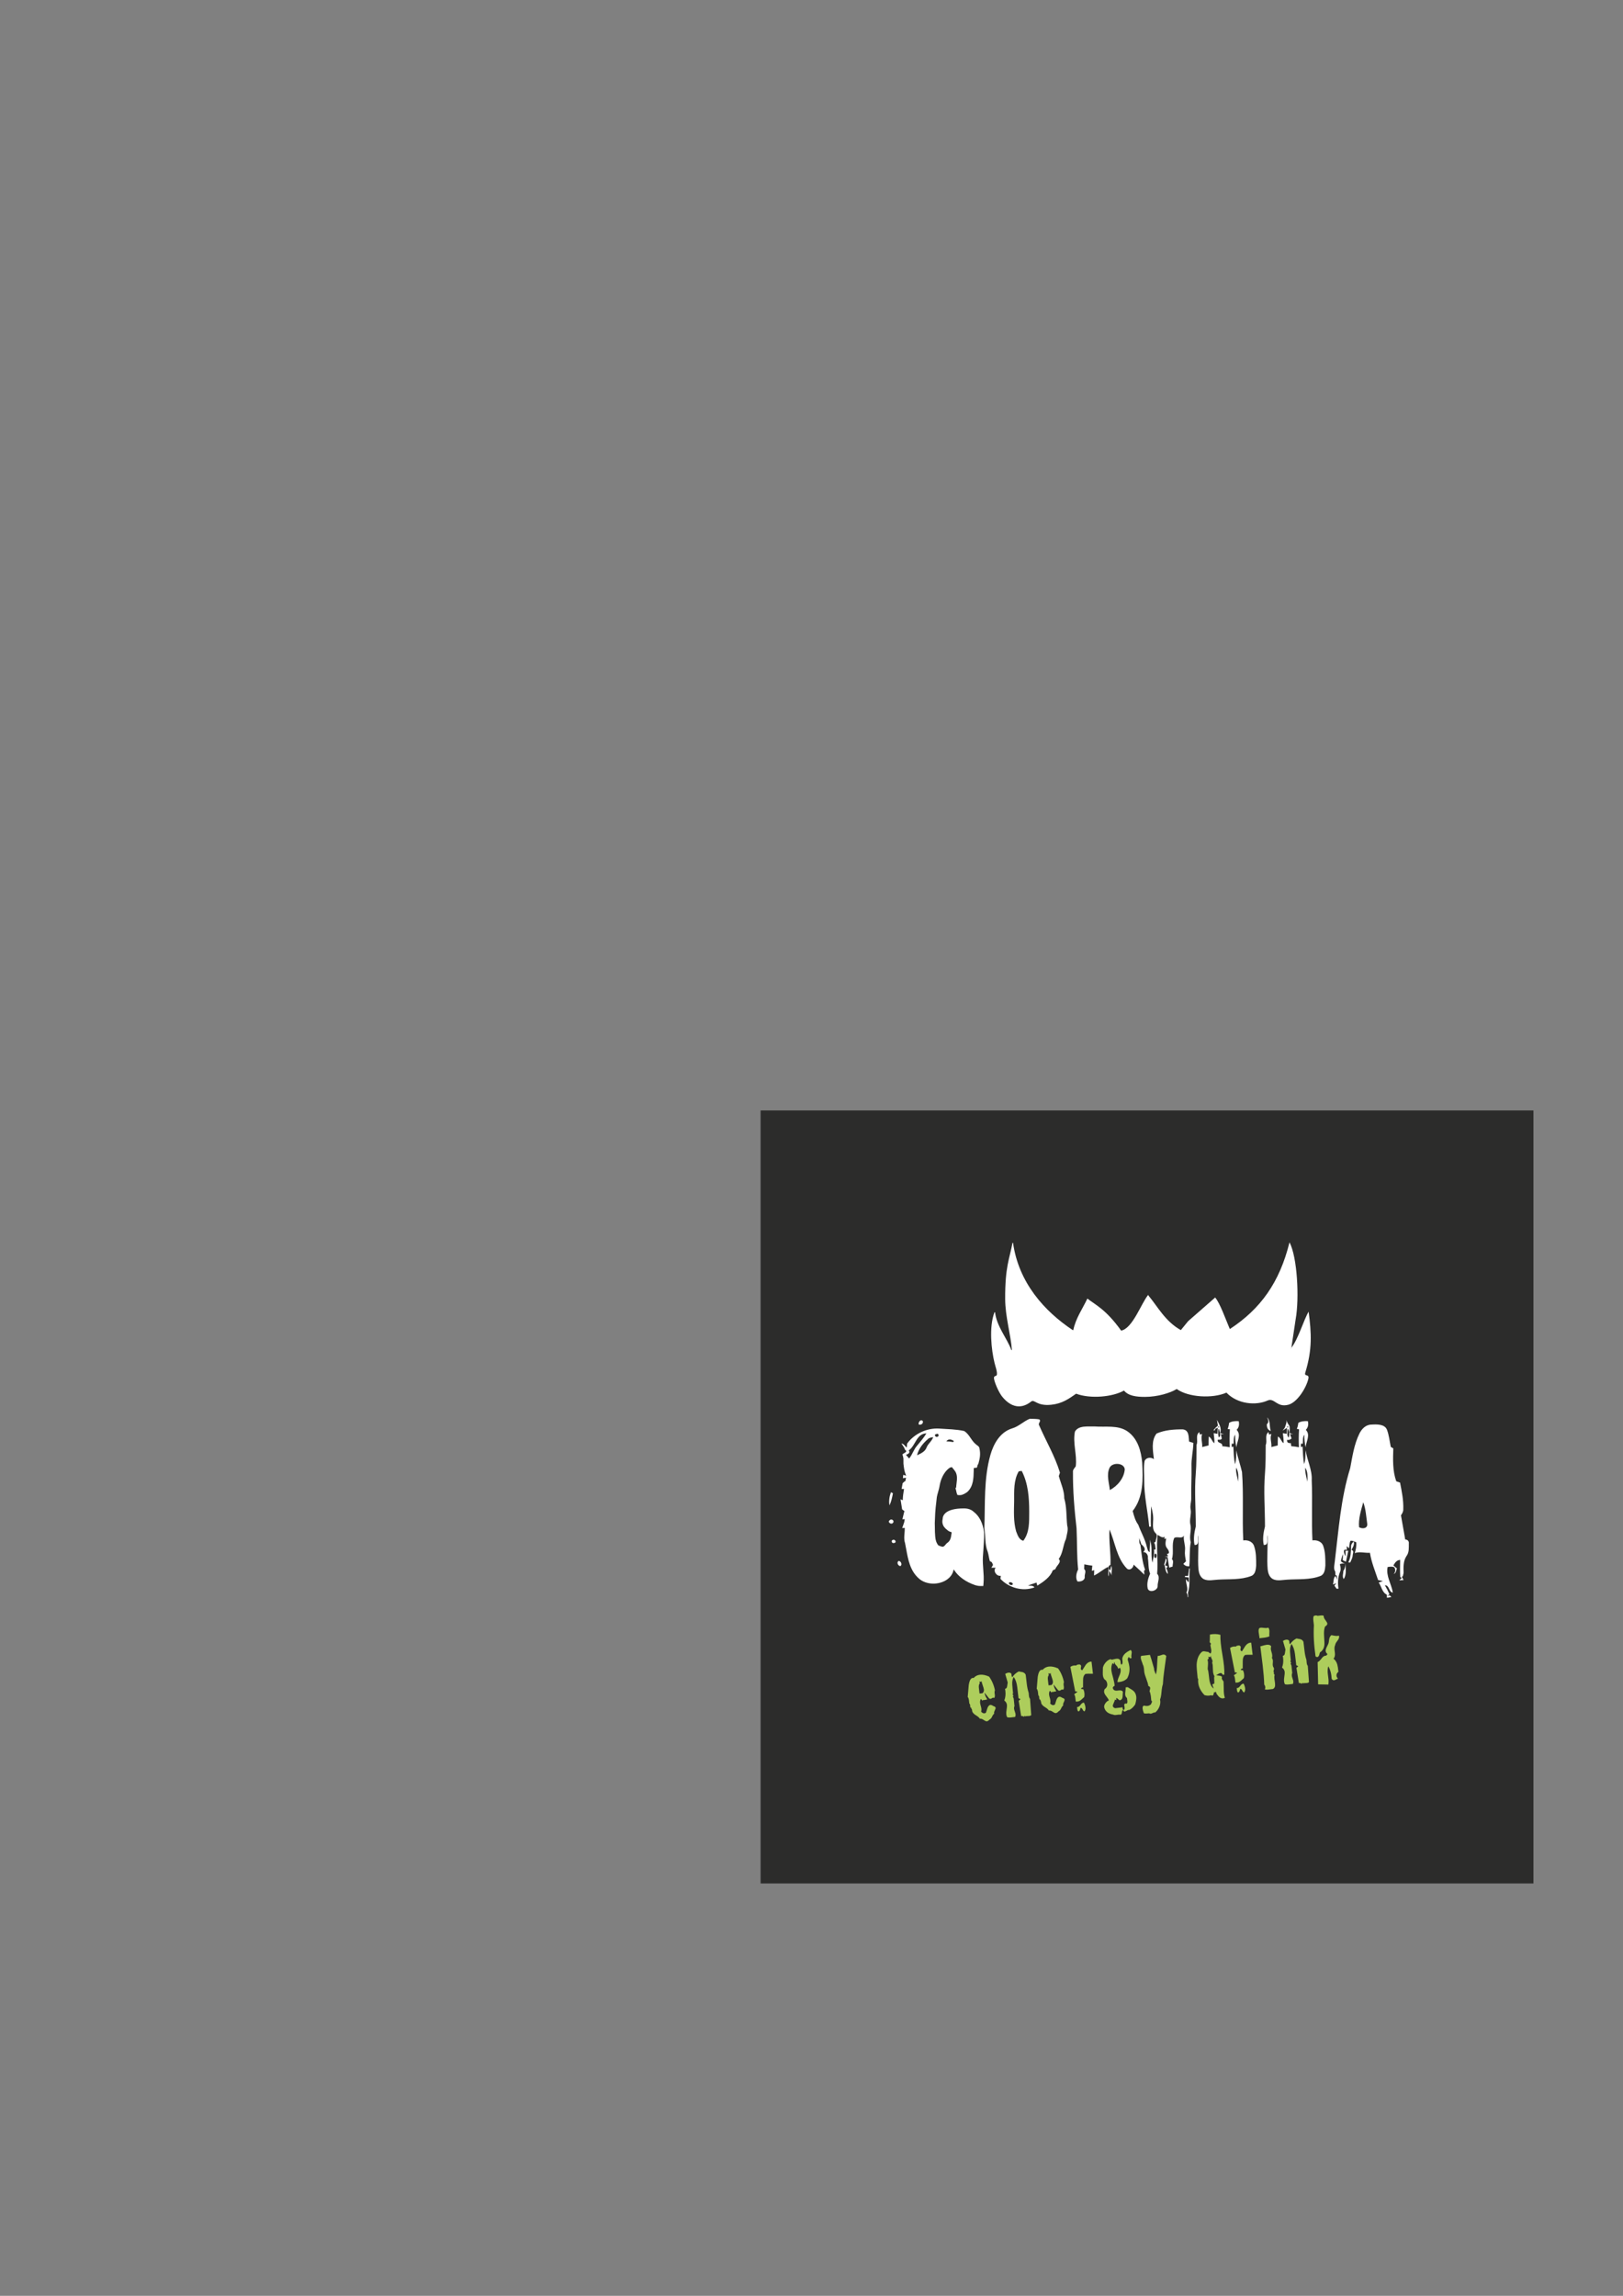 <?xml version="1.0" encoding="UTF-8" standalone="yes"?>
<!-- Created with sK1/UniConvertor (http://sk1project.org/) -->
<svg xmlns="http://www.w3.org/2000/svg" xmlns:xlink="http://www.w3.org/1999/xlink"
  width="595.276pt" height="841.89pt" viewBox="0 0 595.276 841.89"
  fill-rule="evenodd">
<rect x="0" y="0" width="595.276" height="841.89" fill="#808080" stroke="none"/>
<g>
<path style="stroke:none; fill:#2c2c2b" d="M 562.433 690.675L 278.968 690.675L 278.968 407.21L 562.433 407.21L 562.433 690.675z"/>
<path style="stroke:none; fill:#adcd5c" d="M 364.91 619.846C 364.789 620.155 364.747 620.477 364.787 620.812C 364.827 621.148 364.865 621.473 364.902 621.783C 364.889 622.058 364.831 622.336 364.729 622.62C 364.522 622.577 364.349 622.565 364.216 622.58C 364.058 622.598 363.903 622.668 363.747 622.788C 363.592 622.908 363.468 622.974 363.38 622.984C 363.245 623 363.059 622.967 362.823 622.881L 361.103 620.705C 361.205 621.373 361.397 621.95 361.683 622.439C 361.825 622.693 361.969 622.947 362.114 623.204C 361.21 623.423 360.698 623.484 360.572 623.386L 360.369 623.682L 359.778 623.004C 359.39 623.55 359.346 624.314 359.643 625.298C 359.996 626.366 360.067 627.15 359.853 627.651C 360.227 628.129 360.649 628.34 361.118 628.284C 361.318 628.261 361.491 628.172 361.632 628.019C 361.815 627.454 361.995 626.889 362.178 626.323C 362.459 625.632 362.801 625.264 363.202 625.216C 363.515 625.179 363.895 625.315 364.338 625.625C 364.853 625.768 365.128 625.985 365.164 626.274C 365.185 626.453 365.089 626.753 364.88 627.174C 364.668 627.598 364.576 627.919 364.603 628.144C 364.614 628.233 364.634 628.309 364.666 628.373C 364.356 628.637 364.089 629.02 363.866 629.522C 363.643 630.025 363.328 630.38 362.922 630.586C 362.581 630.967 362.256 631.175 361.941 631.212C 361.696 631.24 361.315 631.077 360.797 630.719C 360.276 630.361 359.806 630.208 359.382 630.259C 359.178 629.875 358.709 629.466 357.978 629.03C 357.247 628.597 356.781 628.108 356.581 627.565C 356.585 627.61 356.564 627.432 356.517 627.028C 356.49 626.806 356.383 626.67 356.197 626.625L 356.436 626.359C 356.098 626.376 355.907 626.195 355.862 625.816C 355.857 625.771 355.848 625.68 355.83 625.547C 355.84 625.433 355.841 625.341 355.832 625.274C 355.801 625.006 355.699 624.826 355.531 624.733L 355.392 623.56C 355.319 622.955 355.168 622.531 354.934 622.287C 355.057 620.846 355.181 619.403 355.305 617.959C 355.558 616.275 356.042 615.392 356.757 615.306C 356.868 615.294 356.982 615.303 357.101 615.333C 357.698 614.65 358.455 614.254 359.372 614.146C 360.379 614.026 361.515 614.254 362.785 614.828C 363.848 616.334 364.556 618.006 364.91 619.846zM 360.02 616.449L 359.818 616.745C 359.663 616.786 359.474 616.718 359.249 616.541L 359.341 617.311C 359.025 617.71 358.925 618.302 359.039 619.08C 359.199 620.422 359.275 621.069 359.272 621.025L 360.281 620.939C 360.743 620.635 360.939 620.169 360.863 619.544C 360.826 619.232 360.681 618.721 360.427 618.015C 360.173 617.309 360.037 616.787 360.02 616.449zM 377.792 622.975L 378.228 628.938C 378.006 629.169 377.634 629.281 377.113 629.275C 376.545 629.275 376.188 629.317 376.04 629.402L 375.844 629.188C 375.752 629.382 375.651 629.482 375.541 629.496C 375.474 629.504 375.355 629.462 375.185 629.368C 375.017 629.275 374.876 629.234 374.764 629.248C 374.674 629.26 374.598 629.291 374.536 629.343L 373.63 623.706L 374.307 623.115L 373.548 622.73C 373.589 622.884 373.44 621.541 373.103 618.703C 372.916 617.116 372.482 615.865 371.809 614.947C 371.375 615.701 371.197 616.635 371.274 617.747C 371.348 618.86 371.449 619.943 371.573 620.992L 371.333 621.259C 371.473 621.287 371.591 621.512 371.685 621.93L 371.448 622.232C 371.568 622.284 371.685 622.51 371.8 622.902L 372.089 625.623C 371.944 625.935 371.894 626.27 371.938 626.627C 371.964 626.85 372.054 627.185 372.208 627.63C 372.365 628.076 372.454 628.412 372.481 628.636C 372.521 628.971 372.468 629.294 372.324 629.607C 372.301 629.609 371.832 629.664 370.916 629.773C 370.224 629.856 369.71 629.826 369.376 629.684C 369.225 629.361 369.127 629.023 369.085 628.664C 369.035 628.24 369.07 627.641 369.195 626.867C 369.318 626.094 369.359 625.538 369.32 625.203C 369.243 624.555 368.919 624.016 368.346 623.586C 368.763 622.516 368.897 621.344 368.745 620.07C 368.716 619.824 368.674 619.569 368.619 619.304C 369.066 619.25 369.324 618.937 369.392 618.361C 369.515 617.485 369.585 617.025 369.603 616.978L 368.684 613.823C 369.084 613.571 369.474 613.422 369.853 613.377C 370.368 613.318 370.735 613.454 370.957 613.79C 370.962 613.836 370.987 614.059 371.036 614.461C 371.047 614.732 371.147 614.912 371.34 615.003C 371.85 614.15 372.618 613.458 373.643 612.928C 374.13 613.028 374.617 613.118 375.102 613.196C 375.645 613.382 376.011 613.7 376.201 614.154C 376.334 615.273 376.468 616.4 376.603 617.54C 376.749 618.769 376.978 619.84 377.29 620.756L 377.385 621.832C 377.447 622.368 377.583 622.749 377.792 622.975zM 390.22 616.841C 390.098 617.15 390.057 617.473 390.097 617.809C 390.136 618.144 390.175 618.467 390.212 618.78C 390.199 619.053 390.14 619.333 390.038 619.617C 389.83 619.572 389.657 619.56 389.523 619.576C 389.367 619.595 389.213 619.663 389.057 619.784C 388.899 619.905 388.777 619.97 388.689 619.98C 388.554 619.997 388.368 619.963 388.134 619.877L 386.412 617.701C 386.514 618.369 386.707 618.947 386.992 619.434C 387.136 619.69 387.278 619.944 387.424 620.198C 386.52 620.42 386.007 620.481 385.881 620.382L 385.678 620.678L 385.087 620C 384.699 620.545 384.653 621.309 384.952 622.294C 385.306 623.363 385.377 624.148 385.164 624.649C 385.537 625.126 385.958 625.336 386.428 625.28C 386.629 625.256 386.801 625.167 386.94 625.016C 387.123 624.449 387.305 623.885 387.487 623.319C 387.768 622.629 388.109 622.259 388.512 622.211C 388.824 622.175 389.204 622.311 389.647 622.62C 390.162 622.764 390.439 622.98 390.473 623.271C 390.493 623.449 390.398 623.75 390.189 624.17C 389.978 624.592 389.886 624.916 389.912 625.138C 389.923 625.228 389.943 625.305 389.975 625.368C 389.666 625.632 389.398 626.016 389.176 626.518C 388.951 627.02 388.637 627.375 388.23 627.581C 387.89 627.962 387.565 628.171 387.251 628.208C 387.005 628.237 386.623 628.074 386.105 627.716C 385.586 627.358 385.115 627.203 384.691 627.254C 384.486 626.87 384.019 626.461 383.287 626.027C 382.556 625.592 382.089 625.106 381.889 624.562C 381.894 624.607 381.873 624.427 381.825 624.025C 381.799 623.802 381.691 623.667 381.506 623.62L 381.746 623.354C 381.408 623.373 381.216 623.191 381.172 622.81C 381.167 622.767 381.155 622.677 381.139 622.542C 381.148 622.428 381.149 622.337 381.142 622.271C 381.109 622.002 381.009 621.821 380.84 621.729L 380.701 620.555C 380.629 619.952 380.477 619.527 380.243 619.284C 380.365 617.84 380.49 616.399 380.612 614.957C 380.867 613.273 381.351 612.387 382.065 612.303C 382.176 612.288 382.292 612.298 382.41 612.328C 383.007 611.646 383.766 611.25 384.681 611.142C 385.689 611.023 386.824 611.25 388.095 611.825C 389.157 613.33 389.866 615.003 390.22 616.841zM 385.329 613.444L 385.127 613.74C 384.973 613.78 384.783 613.713 384.558 613.536L 384.649 614.307C 384.335 614.707 384.234 615.297 384.349 616.076C 384.508 617.417 384.585 618.067 384.58 618.021L 385.592 617.935C 386.052 617.63 386.246 617.166 386.172 616.54C 386.137 616.227 385.99 615.719 385.736 615.012C 385.481 614.305 385.346 613.782 385.329 613.444zM 400.868 613.775C 399.482 613.736 398.565 613.754 398.121 613.828C 397.52 614.286 397.226 615.069 397.245 616.177C 397.236 618.015 397.232 618.944 397.234 618.967L 396.97 618.726L 396.488 619.26C 396.597 619.405 396.863 619.453 397.287 619.402C 397.517 619.806 397.664 620.286 397.73 620.846C 397.8 621.426 397.769 621.928 397.637 622.353C 397.271 622.69 396.891 623.029 396.501 623.371C 396.111 623.711 395.692 623.908 395.245 623.962C 395.044 623.986 394.817 623.99 394.567 623.975C 394.561 623.929 394.507 623.472 394.404 622.601C 394.335 622.019 394.192 621.582 393.977 621.291L 395.166 620.435C 395.056 620.269 394.788 620.209 394.363 620.26L 392.582 611.258C 393.21 610.821 393.938 610.655 394.767 610.761C 394.857 610.568 395.036 610.456 395.305 610.424C 395.706 610.377 395.918 610.353 395.94 610.35C 396.295 610.466 396.488 610.658 396.521 610.927C 396.532 611.039 396.514 611.211 396.463 611.443C 396.41 611.676 396.389 611.837 396.4 611.926C 396.433 612.194 396.613 612.389 396.945 612.508C 397.364 611.847 397.795 611.172 398.234 610.484C 398.823 609.713 399.524 609.324 400.34 609.317L 400.868 613.775zM 397.608 624.395C 397.88 624.975 398.049 625.533 398.113 626.068C 398.188 626.695 398.076 627.195 397.78 627.57C 397.529 627.554 397.3 627.338 397.092 626.921C 396.884 626.504 396.641 626.277 396.366 626.243C 396.285 626.524 396.193 626.796 396.088 627.057C 395.988 627.363 395.795 627.545 395.507 627.602C 395.308 627.443 395.186 627.197 395.147 626.863C 395.078 626.282 395.043 625.98 395.04 625.958C 395.133 625.97 395.223 625.97 395.312 625.96C 395.625 625.922 395.962 625.66 396.325 625.176C 396.686 624.692 397.012 624.433 397.304 624.398C 397.392 624.387 397.493 624.387 397.608 624.395zM 415.075 608.01L 414.305 608.102C 414.358 607.982 414.259 607.823 414.008 607.626C 413.711 607.981 413.586 608.357 413.633 608.759C 413.612 608.58 413.747 609.041 414.035 610.14C 414.125 610.514 414.192 610.88 414.234 611.236C 414.406 612.691 414.142 614.093 413.442 615.443C 412.717 616.211 411.739 616.667 410.511 616.813C 410.286 616.839 410.073 616.854 409.869 616.855C 409.853 616.335 410.06 615.598 410.489 614.64C 410.919 613.683 411.104 612.936 411.039 612.4C 411.007 612.108 410.914 611.814 410.766 611.513C 410.697 611.702 410.463 611.821 410.06 611.869C 410.012 611.467 409.789 611.073 409.394 610.69C 408.996 610.308 408.784 609.912 408.759 609.508C 408.632 609.569 408.569 609.678 408.576 609.834C 408.585 609.993 408.587 610.151 408.583 610.311L 408.054 609.862C 407.649 610.66 407.51 611.581 407.635 612.632C 407.695 613.147 407.919 614.072 408.304 615.409C 408.629 616.616 408.799 617.571 408.814 618.273C 408.65 618.246 408.522 618.301 408.424 618.437C 408.327 618.573 408.23 618.704 408.133 618.828C 408.235 619.699 408.79 620.075 409.796 619.957C 409.862 619.949 409.958 619.938 410.08 619.924C 410.203 619.907 410.287 619.899 410.331 619.893C 411.113 619.8 411.621 619.956 411.849 620.358C 411.809 620.976 411.77 621.604 411.732 622.243C 411.661 622.977 411.304 623.403 410.661 623.525L 409.537 622.64C 409.392 622.748 409.363 623 409.457 623.397C 409.327 623.458 409.151 623.399 408.927 623.222C 408.93 623.447 408.795 623.845 408.522 624.408C 408.25 624.974 408.128 625.379 408.157 625.625C 408.196 625.96 408.477 626.221 408.997 626.409L 411.713 626.085C 411.716 626.108 411.739 626.298 411.78 626.656C 411.808 626.879 411.915 627.026 412.104 627.094C 412.404 626.944 412.527 626.636 412.472 626.166C 412.46 626.077 412.444 625.943 412.423 625.764C 412.379 625.588 412.353 625.466 412.346 625.4C 412.295 624.975 412.459 624.739 412.84 624.695C 412.975 624.68 413.133 624.682 413.316 624.706C 413.472 624.484 413.524 624.16 413.474 623.735C 413.397 623.088 413.355 622.74 413.352 622.696C 412.974 622.378 412.755 621.975 412.697 621.482C 412.662 621.193 412.688 620.741 412.774 620.13C 412.859 619.521 412.887 619.068 412.851 618.779L 413.59 618.691C 414.078 618.996 414.579 619.299 415.091 619.601C 415.68 619.984 416.09 620.383 416.321 620.797C 416.55 621.212 416.694 621.654 416.75 622.123C 416.84 622.883 416.707 623.861 416.351 625.06C 415.673 626.046 414.928 626.724 414.11 627.094C 414.038 627.056 413.956 627.044 413.868 627.055C 413.733 627.07 413.524 627.163 413.239 627.333C 412.952 627.503 412.721 627.599 412.541 627.62C 412.43 627.632 412.315 627.624 412.197 627.592C 412.202 627.433 412.091 627.266 411.865 627.088C 411.676 627.2 411.548 627.505 411.482 628C 411.415 628.495 411.248 628.759 410.98 628.79C 410.868 628.804 410.719 628.789 410.533 628.741C 410.511 628.744 410.164 628.786 409.492 628.865C 408.959 628.951 408.57 628.917 408.326 628.765C 406.407 628.45 405.287 627.518 404.969 625.969C 404.968 625.199 405.368 624.472 406.171 623.787C 406.288 623.818 406.458 623.73 406.684 623.522C 406.626 623.234 406.338 622.764 405.819 622.112C 405.3 621.46 405.015 620.922 404.964 620.497C 404.922 620.14 404.993 619.779 405.176 619.417C 405.889 618.926 406.196 618.276 406.102 617.472C 406.045 617.003 405.857 616.561 405.536 616.146C 404.957 615.851 404.609 615.214 404.493 614.229C 404.46 613.961 404.468 613.066 404.515 611.542C 404.681 610.842 405.034 610.189 405.571 609.58C 406.112 608.972 406.711 608.583 407.372 608.413L 407.668 608.618C 407.826 608.622 408.11 608.571 408.517 608.465C 408.924 608.361 409.227 608.296 409.428 608.273C 410.189 608.182 410.693 608.429 410.944 609.01C 410.95 609.056 410.981 609.324 411.039 609.815C 411.056 610.13 411.158 610.344 411.353 610.457C 411.685 610.192 411.802 609.748 411.705 609.124C 411.595 608.389 411.618 607.91 411.772 607.689C 412.086 606.699 413.07 605.823 414.725 605.06C 414.929 605.264 415.049 605.498 415.081 605.767C 415.102 605.944 415.078 606.232 415.012 606.624C 414.946 607.017 414.926 607.325 414.952 607.55C 414.971 607.705 415.011 607.859 415.075 608.01zM 427.732 607.256L 427.762 607.219C 427.752 607.333 427.515 609.05 427.046 612.368C 426.752 614.466 426.574 616.221 426.516 617.632C 426.292 618.225 426.125 619.157 426.016 620.429C 425.906 621.7 425.727 622.633 425.481 623.229C 425.673 624.089 425.59 624.966 425.232 625.858C 424.873 626.75 424.353 627.464 423.669 627.999C 423.571 627.964 423.48 627.952 423.392 627.963C 423.257 627.979 423.046 628.056 422.756 628.193C 422.465 628.328 422.243 628.407 422.086 628.425C 421.886 628.449 421.699 628.402 421.526 628.288C 420.631 628.394 419.975 628.392 419.554 628.283C 419.293 627.611 419.135 627.064 419.086 626.64C 419.004 625.946 419.173 625.552 419.592 625.457C 420.083 625.58 420.506 625.62 420.865 625.578C 421.355 625.521 421.795 625.309 422.183 624.946C 422.191 624.83 422.257 624.658 422.377 624.431C 422.497 624.2 422.552 624.04 422.541 623.95C 422.528 623.84 422.435 623.737 422.266 623.644C 422.199 623.086 422.144 622.515 422.097 621.93C 421.984 621.173 421.824 620.592 421.618 620.185C 421.634 620.139 421.69 619.928 421.78 619.554C 421.841 619.298 421.862 619.092 421.844 618.935C 421.807 618.622 421.587 618.399 421.185 618.265C 421.108 617.617 420.865 616.756 420.454 615.683C 420.044 614.61 419.793 613.785 419.702 613.206C 419.649 612.759 419.607 612.312 419.576 611.86C 419.5 611.214 419.363 610.741 419.17 610.448C 419.121 610.228 418.983 609.823 418.755 609.239C 418.558 608.718 418.443 608.324 418.411 608.056C 418.372 607.72 418.417 607.443 418.55 607.224L 421.769 606.841C 421.961 607.318 422.467 609.003 423.286 611.898C 423.273 611.989 423.274 612.091 423.288 612.203C 423.315 612.426 423.407 612.732 423.567 613.121C 423.778 613.571 423.905 613.874 423.946 614.027C 424.194 613.251 424.342 612.111 424.392 610.609C 424.443 608.95 424.534 607.806 424.664 607.178C 424.781 607.21 424.906 607.218 425.04 607.2C 425.218 607.18 425.481 607.104 425.829 606.972C 426.175 606.84 426.44 606.764 426.617 606.742C 427.065 606.69 427.435 606.86 427.732 607.256zM 447.581 599.494L 447.611 599.456C 447.537 601.12 447.779 603.557 448.343 606.765C 448.905 609.974 449.137 612.409 449.04 614.074C 448.935 614.134 448.848 614.165 448.779 614.175C 448.624 614.193 448.465 614.098 448.304 613.891C 448.144 613.683 448.028 613.562 447.955 613.524C 447.611 613.496 447.282 613.581 446.966 613.777C 446.648 613.974 446.343 614.157 446.045 614.329C 446.066 614.325 446.471 614.38 447.253 614.491C 447.715 614.55 448.038 614.704 448.227 614.953C 448.135 615.146 448.102 615.331 448.124 615.51C 448.147 615.71 448.36 616.081 448.766 616.623C 448.803 617.141 448.827 617.919 448.838 618.959C 448.832 619.867 448.859 620.568 448.918 621.059C 448.981 621.595 449.087 622.114 449.238 622.618C 449.022 622.711 448.803 622.772 448.581 622.799C 448.088 622.857 447.615 622.686 447.159 622.286C 446.956 622.108 446.626 621.704 446.166 621.078C 446.15 620.945 446.122 620.808 446.084 620.664C 446.045 620.522 445.952 620.424 445.81 620.373L 445.641 620.665L 445.311 620.466C 445.253 620.745 445.185 621.016 445.102 621.274C 445.025 621.577 444.841 621.758 444.554 621.815L 444.294 621.641C 443.417 621.881 442.577 621.868 441.775 621.601C 440.432 620.219 439.665 618.713 439.471 617.08C 439.415 616.61 439.415 616.135 439.471 615.653L 439.279 615.472C 438.994 612.877 438.87 611.157 438.906 610.314C 439.02 608.421 439.604 606.946 440.658 605.892C 440.86 605.687 441.096 605.568 441.364 605.535C 441.565 605.512 441.857 605.545 442.243 605.635C 442.627 605.726 442.908 605.76 443.088 605.739L 443.979 606.382C 444.236 606.057 444.328 605.591 444.256 604.987C 444.238 604.832 444.174 604.488 444.065 603.958C 443.976 603.583 443.942 603.304 443.967 603.119C 444.113 603.012 444.179 602.901 444.166 602.789C 444.157 602.723 444.077 602.625 443.927 602.495C 443.775 602.365 443.693 602.245 443.679 602.134C 443.67 602.044 443.682 601.963 443.719 601.891L 443.764 599.404C 445.136 599.127 446.408 599.156 447.581 599.494zM 445.44 614.672C 445.165 614.252 444.987 613.73 444.914 613.104C 444.88 612.814 444.857 612.391 444.848 611.836C 444.838 611.283 444.819 610.882 444.789 610.636C 444.751 610.301 444.681 610.003 444.583 609.742C 444.692 609.525 444.735 609.305 444.709 609.082C 444.689 608.903 444.595 608.648 444.43 608.316C 444.266 607.984 444.173 607.719 444.148 607.517C 444.13 607.361 444.135 607.213 444.164 607.073L 443.985 607.57C 443.565 607.665 443.291 607.641 443.16 607.498L 443.311 608.194C 443.159 608.439 443.015 608.558 442.878 608.552C 442.955 608.815 443.009 609.079 443.041 609.349C 443.083 609.705 443.079 610.158 443.031 610.71C 442.978 611.395 442.948 611.829 442.948 612.01C 443.121 612.512 443.243 613.165 443.317 613.972C 443.469 615.246 443.549 615.917 443.557 615.984C 443.815 617.608 444.353 618.677 445.16 619.193L 444.653 617.792C 444.702 617.626 444.936 617.497 445.355 617.402C 445.395 617.149 445.395 616.683 445.36 616.008C 445.292 615.427 445.316 614.983 445.44 614.672zM 459.432 606.824C 458.045 606.785 457.129 606.804 456.685 606.878C 456.082 607.335 455.788 608.118 455.809 609.225C 455.8 611.064 455.796 611.993 455.798 612.016L 455.532 611.775L 455.051 612.308C 455.16 612.453 455.427 612.501 455.851 612.451C 456.079 612.855 456.228 613.336 456.293 613.895C 456.362 614.476 456.331 614.977 456.2 615.4C 455.834 615.739 455.453 616.079 455.065 616.42C 454.673 616.761 454.256 616.958 453.809 617.01C 453.607 617.034 453.381 617.039 453.13 617.024C 453.125 616.978 453.07 616.521 452.967 615.65C 452.897 615.067 452.756 614.632 452.539 614.34L 453.729 613.484C 453.619 613.318 453.352 613.257 452.927 613.308L 451.145 604.306C 451.772 603.87 452.501 603.704 453.33 603.809C 453.42 603.616 453.6 603.505 453.867 603.474C 454.269 603.425 454.48 603.4 454.504 603.398C 454.857 603.516 455.051 603.706 455.083 603.975C 455.096 604.087 455.076 604.26 455.025 604.492C 454.974 604.725 454.952 604.887 454.963 604.975C 454.996 605.243 455.176 605.439 455.508 605.557C 455.928 604.895 456.357 604.222 456.798 603.533C 457.386 602.761 458.088 602.373 458.902 602.365L 459.432 606.824zM 456.172 617.443C 456.443 618.025 456.612 618.581 456.676 619.117C 456.75 619.743 456.639 620.244 456.344 620.619C 456.092 620.604 455.863 620.387 455.655 619.97C 455.447 619.552 455.205 619.326 454.93 619.291C 454.849 619.572 454.757 619.845 454.65 620.106C 454.551 620.412 454.358 620.594 454.07 620.65C 453.87 620.492 453.749 620.246 453.71 619.912C 453.642 619.331 453.605 619.028 453.603 619.006C 453.695 619.019 453.786 619.019 453.876 619.008C 454.189 618.971 454.525 618.71 454.887 618.225C 455.249 617.741 455.574 617.482 455.866 617.446C 455.954 617.436 456.056 617.435 456.172 617.443zM 465.596 600.043C 465.081 600.285 464.498 600.444 463.85 600.523C 462.666 600.661 462.028 600.737 461.939 600.749C 461.953 600.475 461.909 600.107 461.808 599.642C 461.712 599.019 461.656 598.641 461.64 598.506C 461.557 597.815 461.656 597.315 461.938 597.008C 462.067 596.948 462.209 596.908 462.365 596.889C 462.589 596.863 462.955 596.883 463.459 596.946C 463.966 597.011 464.363 597.026 464.655 596.991C 464.834 596.97 465.011 596.928 465.185 596.861C 465.397 597.13 465.525 597.456 465.57 597.835C 465.598 598.059 465.594 598.415 465.562 598.907C 465.53 599.4 465.541 599.776 465.596 600.043zM 467.492 614.299C 467.374 614.652 467.352 615.12 467.422 615.701C 467.441 615.88 467.485 616.157 467.553 616.534C 467.599 616.915 467.631 617.195 467.652 617.373C 467.774 618.401 467.514 619.067 466.868 619.369C 466.779 619.381 466.277 619.44 465.361 619.549C 464.738 619.645 464.247 619.623 463.892 619.485C 464.045 619.24 464.1 618.951 464.06 618.615C 464.018 618.259 463.895 617.979 463.689 617.775C 463.634 615.788 463.443 613.42 463.116 610.67C 462.509 605.733 462.223 603.423 462.261 603.734C 463.421 603.394 464.18 603.201 464.537 603.159C 465.431 603.053 466 603.257 466.242 603.773C 466.026 604.252 466.068 604.943 466.37 605.849C 466.669 606.753 466.715 607.467 466.505 607.99C 466.819 608.361 466.932 608.959 466.837 609.787C 466.742 610.614 466.853 611.202 467.164 611.55C 467.224 611.657 467.258 611.765 467.272 611.877C 467.291 612.033 467.263 612.23 467.189 612.465C 467.115 612.7 467.084 612.874 467.098 612.986C 467.113 613.119 467.194 613.234 467.343 613.331C 467.215 613.413 467.161 613.511 467.174 613.623C 467.183 613.69 467.24 613.798 467.348 613.942C 467.454 614.086 467.503 614.206 467.492 614.299zM 479.664 610.882L 480.101 616.848C 479.877 617.078 479.506 617.19 478.985 617.185C 478.417 617.184 478.06 617.225 477.911 617.313L 477.715 617.096C 477.624 617.289 477.523 617.391 477.412 617.405C 477.345 617.412 477.227 617.37 477.057 617.276C 476.887 617.184 476.747 617.144 476.636 617.156C 476.546 617.167 476.471 617.198 476.407 617.252L 475.5 611.614L 476.18 611.024L 475.42 610.64C 475.46 610.791 475.311 609.45 474.977 606.611C 474.787 605.025 474.354 603.774 473.679 602.856C 473.247 603.61 473.069 604.542 473.146 605.655C 473.22 606.77 473.321 607.851 473.445 608.9L 473.204 609.167C 473.343 609.195 473.461 609.421 473.557 609.838L 473.319 610.14C 473.441 610.193 473.557 610.417 473.672 610.811L 473.962 613.531C 473.816 613.843 473.766 614.177 473.809 614.535C 473.836 614.759 473.926 615.094 474.08 615.539C 474.235 615.986 474.326 616.32 474.353 616.544C 474.392 616.879 474.34 617.203 474.194 617.514C 474.173 617.517 473.703 617.572 472.788 617.681C 472.095 617.764 471.581 617.733 471.248 617.592C 471.097 617.27 470.998 616.931 470.956 616.572C 470.906 616.149 470.942 615.55 471.066 614.775C 471.19 614.001 471.231 613.445 471.192 613.111C 471.114 612.464 470.79 611.925 470.218 611.493C 470.635 610.424 470.769 609.252 470.617 607.979C 470.587 607.733 470.545 607.477 470.49 607.212C 470.938 607.158 471.195 606.845 471.263 606.27C 471.387 605.394 471.457 604.933 471.474 604.886L 470.556 601.731C 470.956 601.48 471.345 601.331 471.726 601.285C 472.24 601.226 472.607 601.363 472.829 601.699C 472.835 601.744 472.861 601.968 472.909 602.37C 472.917 602.641 473.018 602.821 473.211 602.911C 473.721 602.058 474.489 601.365 475.514 600.837C 476.002 600.937 476.488 601.026 476.974 601.106C 477.518 601.29 477.883 601.608 478.072 602.064C 478.205 603.18 478.339 604.308 478.474 605.448C 478.619 606.677 478.85 607.748 479.162 608.664L 479.255 609.74C 479.32 610.276 479.455 610.658 479.664 610.882zM 485.975 596.466L 485.978 596.501C 485.647 597.334 485.534 598.481 485.639 599.94C 485.765 601.761 485.796 602.879 485.731 603.295C 485.599 604.466 485.058 605.358 484.111 605.969C 484.015 606.298 483.919 606.638 483.824 606.987C 483.647 607.395 483.434 607.612 483.189 607.643C 482.986 607.666 482.764 607.591 482.516 607.416C 481.906 603.251 481.705 599.444 481.908 595.998C 481.847 595.484 481.785 594.958 481.722 594.423C 481.637 593.707 481.658 593.138 481.79 592.714C 481.949 592.537 482.185 592.429 482.5 592.394C 482.791 592.358 483.045 592.407 483.265 592.54C 483.288 592.536 483.646 592.494 484.338 592.412C 484.875 592.349 485.264 592.394 485.509 592.544C 485.5 592.661 485.502 592.773 485.517 592.884C 485.556 593.22 485.777 593.652 486.181 594.182C 486.582 594.712 486.8 595.101 486.828 595.345C 486.876 595.748 486.591 596.122 485.975 596.466zM 491.064 599.807L 491.097 599.803C 491.272 600.349 491.106 600.946 490.595 601.596C 490.004 602.346 489.717 602.879 489.731 603.195C 489.473 603.701 489.392 604.334 489.481 605.094C 489.494 605.205 489.515 605.384 489.545 605.63C 489.574 605.876 489.595 606.056 489.609 606.166C 489.712 607.037 489.545 607.738 489.109 608.265C 489.757 608.756 490.214 609.46 490.481 610.38C 490.631 610.884 490.772 611.774 490.901 613.05C 490.361 613.477 490.126 613.969 490.192 614.527C 490.237 614.908 490.426 615.248 490.754 615.549C 490.643 615.561 490.423 615.662 490.094 615.848C 489.764 616.034 489.511 616.137 489.332 616.159C 488.952 616.204 488.647 616.026 488.419 615.622C 488.342 613.841 487.935 612.314 487.194 611.043C 486.975 611.658 486.901 612.483 486.978 613.516C 487.076 614.344 487.175 615.17 487.273 615.996C 487.307 616.671 487.285 617.252 487.208 617.737L 483.46 617.673L 483.272 609.502C 483.686 609.362 484.186 608.896 484.772 608.101C 485.26 607.432 485.82 607.104 486.457 607.117L 486.9 606.556C 486.5 606.241 486.277 605.881 486.23 605.48C 486.183 605.077 486.332 604.539 486.684 603.862C 487.089 603.089 487.31 602.552 487.341 602.254C 487.435 601.519 487.515 601.032 487.577 600.799C 487.738 600.258 487.987 599.866 488.322 599.621C 488.459 599.629 488.828 599.697 489.433 599.83C 489.896 599.91 490.283 599.933 490.599 599.897C 490.752 599.877 490.908 599.848 491.064 599.807z"/>
<path style="stroke:none; fill:#ffffff" d="M 327.491 564.682C 326.676 564.89 327.112 566.101 327.913 565.83C 328.991 565.722 328.372 564.351 327.491 564.682zM 515.401 564.549C 514.902 561.594 514.356 558.643 513.841 555.685C 514.3 555.015 514.722 554.285 514.687 553.458C 514.802 550.161 514.143 546.894 513.504 543.669C 513.153 543.547 512.463 543.312 512.114 543.198C 510.739 539.336 510.899 535.168 511.028 531.132C 510.799 530.993 510.342 530.724 510.108 530.589C 509.673 528.474 509.469 526.303 508.694 524.261C 507.831 522.188 504.978 522.284 503.001 522.407C 500.855 522.433 499.387 524.077 498.574 525.749C 496.625 529.733 496.033 534.115 495.215 538.384C 491.745 549.528 490.968 561.157 489.565 572.637C 489.469 573.864 488.985 575.204 489.745 576.343C 489.761 576.653 489.78 577.282 489.795 577.6L 490.303 577.802C 490.334 578.178 490.414 578.928 490.449 579.308C 490.3 578.96 489.988 578.271 489.83 577.921C 488.96 578.622 489.226 580.047 488.869 581.046L 490.122 580.576L 489.423 581.471C 489.633 581.755 490.04 582.317 490.242 582.601C 490.414 582.595 490.752 582.581 490.921 582.576C 490.61 580.556 490.685 578.466 491.446 576.534C 491.916 575.594 491.689 574.562 491.422 573.603C 492.066 573.309 492.741 573.246 493.434 573.434C 492.826 573.185 492.172 572.98 491.792 572.442C 492.046 571.597 492.137 570.708 492.558 569.914C 492.558 570.653 492.534 571.4 492.479 572.145C 492.777 572.277 493.37 572.547 493.668 572.683C 493.958 571.351 494.222 570.021 494.51 568.69L 493.494 568.655C 493.51 569.155 493.535 570.148 493.554 570.644C 492.962 570.014 492.268 567.638 494.014 568.419C 493.988 568.062 493.947 567.34 493.925 566.983C 494.222 567.245 494.518 567.508 494.815 567.783C 494.899 566.863 494.947 565.917 495.293 565.038C 496.051 564.848 496.73 565.332 497.418 565.545C 497.589 566.9 497.3 568.241 496.894 569.537C 498.596 568.875 500.623 569.546 502.456 569.42C 502.986 572.846 504.355 576.102 505.445 579.408C 506.033 579.539 506.635 579.67 507.23 579.803C 506.839 579.935 506.062 580.198 505.667 580.322C 506.707 581.755 506.91 584.017 508.691 584.786C 508.685 585.057 508.677 585.598 508.671 585.869C 509.24 585.872 509.8 585.775 510.339 585.575L 509.686 585.048L 508.896 585.212C 509.079 585.068 509.441 584.78 509.625 584.635C 509.141 583.496 508.577 582.395 507.941 581.324C 509.715 581.305 509.268 583.818 510.853 584.017C 510.376 580.887 508.236 577.858 508.953 574.632C 509.777 574.523 510.64 574.374 511.422 574.751C 511.881 575.554 511.837 576.484 511.186 577.18C 512.089 576.908 512.025 575.873 512.358 575.18C 511.928 574.803 511.491 574.423 511.062 574.051C 511.637 573.108 512.217 572.087 513.541 572.023C 513.514 574.103 513.442 576.19 513.577 578.257L 514.111 578.679C 513.891 578.891 513.442 579.308 513.218 579.515C 513.613 579.494 514.409 579.448 514.793 579.429C 514.575 579.017 514.36 578.603 514.143 578.196L 514.527 578.009C 514.596 577.706 514.727 577.103 514.798 576.799C 514.738 574.741 514.636 572.403 515.886 570.588C 516.889 569.261 516.696 567.563 516.721 566.026C 516.849 565.216 516.275 564.547 515.401 564.549zM 498.475 560.046C 498.181 556.934 499.194 553.866 500.016 550.885C 500.972 553.47 501.094 556.245 501.48 558.938C 501.537 560.585 499.652 560.706 498.475 560.046zM 329.634 572.415C 328.743 572.802 329.337 574.244 330.216 574.281C 331.042 573.936 330.478 572.412 329.634 572.415zM 365.64 504.051C 365.556 504.88 364.433 504.264 364.569 505.499C 364.716 506.835 366.267 510.571 367.64 512.239C 371.503 516.929 375.399 516.209 378.171 513.973C 379.446 512.94 380.119 515.72 385.606 515.127C 389.643 514.694 392.063 512.919 394.692 511.081C 399.965 513.049 408.125 512.279 412.242 509.923C 413.867 511.888 416.752 512.246 419.882 512.25C 424.615 512.254 429.234 510.807 431.593 509.358C 435.842 512.422 444.666 512.944 449.829 510.695C 453.926 514.963 460.678 515.477 464.903 513.589C 467.451 512.451 468.291 516.265 472.542 515.127C 475.809 514.259 479.105 508.937 479.867 505.638C 480.333 503.625 478.242 505.002 478.749 503.34C 481.363 494.781 481.005 488.925 479.975 481.01C 478.245 483.775 476.117 491.184 473.648 494.216C 473.621 494.378 473.599 494.539 473.575 494.694L 473.575 494.31C 473.599 494.284 473.621 494.249 473.648 494.216C 474.174 490.713 474.699 487.211 475.225 483.711C 476.602 476.078 475.823 460.93 472.955 455.571C 469.343 470.236 462.36 480.002 451.068 487.373C 449.405 483.457 447.495 477.957 445.697 475.806C 442.393 478.696 439.089 481.589 435.782 484.48C 434.89 485.572 433.993 486.666 433.101 487.758C 427.362 484.562 424.56 479.064 421.332 475.23C 421.264 475.1 421.192 474.971 421.122 474.844C 418.558 477.957 415.444 487.129 411.213 487.951C 405.577 480.105 401.865 478.578 398.821 476.192C 397.092 479.889 394.523 483.437 393.661 487.758L 393.456 487.758C 383.035 480.84 373.592 470.321 371.561 455.762L 371.355 455.762C 370.297 461.62 368.612 464.357 368.672 476.384C 368.706 482.871 370.682 489.168 371.149 495.082L 370.945 495.082C 369.27 490.572 365.574 486.472 364.956 481.207L 364.751 481.207C 362.659 486.685 363.638 495.15 364.751 499.707C 365.162 501.401 365.764 502.804 365.64 504.051zM 464.658 522.249C 464.603 523.32 464.882 524.379 466.094 524.747C 465.496 523.157 466.057 521.042 464.76 519.788C 465.111 520.573 465.529 521.605 464.658 522.249zM 493.449 573.441C 493.443 573.438 493.44 573.438 493.434 573.434C 493.44 573.438 493.443 573.441 493.449 573.444L 493.449 573.441zM 390.34 549.456C 390.374 546.613 389.081 544 388.348 541.287C 388.448 540.974 388.659 540.345 388.763 540.032C 386.95 533.996 383.642 528.47 381.137 522.682C 380.588 521.937 382.077 521.088 381.144 520.483C 380.004 520.294 378.839 520.296 377.681 520.282C 375.399 521.208 373.661 523.091 371.243 523.795C 366.735 525.184 364.393 529.541 363.25 533.548C 360.769 542.311 361.376 551.472 361.04 560.446C 361.523 563.306 361.133 566.311 362.27 569.05C 362.63 570.193 362.711 571.39 363.072 572.533C 363.849 572.652 364.001 573.314 364.214 573.89C 364.065 574.145 363.758 574.646 363.607 574.899C 364.001 574.899 364.795 574.891 365.188 574.891C 364.128 576.038 365.492 578.133 367.064 577.848C 367.024 578.22 366.986 578.594 366.941 578.972C 369.942 582.226 375.075 583.757 379.427 582.102C 378.884 581.349 377.872 581.507 377.034 581.482C 378.038 581.023 379.104 580.684 380.161 580.345C 380.238 580.627 380.396 581.185 380.471 581.465C 382.737 580.021 385.184 578.402 386.117 575.873C 386.365 575.748 386.87 575.512 387.114 575.391C 387.393 574.148 389.568 572.835 388.303 571.686C 389.928 569.483 389.833 566.717 390.977 564.329C 391.255 562.711 391.922 561.028 391.419 559.396C 391.066 556.089 391.294 552.692 390.34 549.456zM 371.425 581.054C 370.945 581.591 369.644 580.916 370.17 580.279C 370.656 580.039 371.707 580.46 371.425 581.054zM 375.323 565.007C 373.674 564.615 373.212 562.83 372.681 561.53C 371.662 557.904 371.899 554.103 371.96 550.392C 371.97 546.742 371.741 542.873 373.646 539.549C 373.915 539.509 374.468 539.434 374.74 539.393C 377.144 544.059 377.489 549.33 377.489 554.43C 377.465 558.005 377.664 561.943 375.323 565.007zM 427.351 574.126C 427.502 573.218 428.281 572.246 427.62 571.39C 427.462 572.171 427.227 572.933 426.986 573.698C 427.575 574.826 427.246 576.318 428.341 577.191C 428.312 576.428 428.11 575.684 427.743 575.006C 428.564 574.455 428.261 574.192 427.351 574.126zM 436.123 528.643C 435.951 527.026 436.188 524.418 433.841 524.167C 430.607 524.128 427.167 524.387 424.202 525.689C 422.112 528.322 422.9 532.029 423.221 535.092C 422.16 534.238 420.333 534.452 419.816 535.741C 419.382 538.083 419.711 540.48 419.669 542.84C 419.606 548.566 420.976 554.189 421.499 559.863L 422.126 559.843C 422.008 557.337 422.19 554.839 422.167 552.339C 422.759 554.147 423.087 556.055 422.921 557.947C 422.891 559.396 422.678 561.073 423.838 562.224C 424.853 563.071 423.866 564.304 423.844 565.347C 423.705 565.435 423.44 565.618 423.298 565.709C 423.8 566.446 423.705 567.353 423.86 568.185C 423.705 568.199 423.407 568.233 423.258 568.251C 423.468 569.853 422.927 571.443 422.725 573.024C 421.867 570.261 422.942 567.221 421.658 564.561C 422.104 566.074 421.483 567.612 421.696 569.146C 420.856 568.853 420.906 567.93 420.641 567.27C 419.99 564.43 418.492 561.857 417.48 559.134C 416.366 557.622 415.906 555.849 415.44 554.097C 419.442 548.98 419.252 542.34 418.923 536.307C 418.542 532.139 417.294 527.468 413.487 524.863C 409.988 522.48 405.454 523.417 401.426 523.091C 399.027 523.188 395.618 522.617 394.259 524.97C 393.397 529.191 395.087 533.441 394.567 537.689C 394.152 538.356 393.417 538.955 393.537 539.818C 393.486 546.712 394.066 553.601 394.854 560.454C 395.092 565.472 394.911 570.519 395.432 575.529C 394.772 576.847 394.388 578.603 395.168 579.917C 396.356 580.13 398.015 579.525 397.846 578.178C 397.76 577.276 398.548 576.089 397.651 575.4C 397.66 574.813 397.678 574.232 397.699 573.66C 398.667 573.874 399.65 574.022 400.636 574.138C 400.577 574.777 400.511 575.411 400.446 576.049C 400.671 575.984 401.109 575.849 401.332 575.784C 401.311 576.277 401.285 577.266 401.267 577.757C 403.105 576.899 404.563 575.494 406.393 574.616C 406.935 575.748 406.101 577.042 406.695 578.086C 406.712 577.585 406.75 576.568 406.762 576.062C 407.193 576.54 407.502 577.087 407.71 577.691C 407.588 576.513 408.012 575.308 407.593 574.164C 407.491 574.601 407.289 575.478 407.186 575.918C 406.422 575.337 406.242 574.244 407.298 573.846C 407.468 569.537 406.661 565.201 406.926 560.884C 409.027 565.587 409.507 571.199 413.266 575.154C 414.365 576.194 415.738 574.891 415.783 573.754C 417.134 574.943 418.406 576.206 419.717 577.443C 419.692 577.087 419.645 576.384 419.613 576.025L 419.982 575.649C 418.947 572.738 418.682 569.59 418.286 566.552C 417.693 565.82 417.909 564.868 417.838 564.023C 418.109 564.765 418.358 565.526 418.594 566.279C 419.508 567.03 420.582 568.233 419.227 569.155C 420.462 569.021 421.207 570.399 421.009 571.384C 421.332 573.281 421.088 575.252 421.834 577.087C 421.06 578.807 420.543 580.715 420.969 582.591C 421.639 584.269 424.626 583.233 424.597 581.646C 424.513 580.149 425.627 578.374 424.409 577.107C 424.832 572.351 424.025 567.576 424.591 562.834C 425.416 563.297 426.186 564.073 427.213 563.579L 427.012 564.292L 427.729 564.196C 427.516 565.364 427.182 566.761 428.065 567.767C 428.503 568.251 429.397 569.868 428.009 569.781C 428.11 570.009 428.312 570.457 428.416 570.679C 428.11 570.702 427.502 570.74 427.194 570.763C 427.449 570.8 427.963 570.89 428.217 570.94C 428.388 572.24 428.636 573.534 428.844 574.842C 429.148 574.751 429.772 574.565 430.084 574.473C 430.043 573.603 430.617 572.375 429.827 571.742C 430.64 569.274 429.604 566.459 430.671 564.012C 431.614 563.224 433.685 564.535 434.216 563.041C 433.962 564.916 434.868 566.738 434.624 568.613C 434.479 569.933 434.75 571.243 434.983 572.537C 434.74 572.777 434.26 573.246 434.017 573.481C 434.564 574.145 435.289 574.444 436.195 574.394C 436.508 571.45 436.188 568.451 436.744 565.515C 436.019 563.336 437.152 561.146 436.577 558.973C 436.201 557.137 437.037 555.303 436.7 553.477C 436.39 552.109 436.963 550.754 436.914 549.376C 436.848 545.522 437.086 541.667 437.012 537.81C 436.885 534.898 437.649 532.034 437.699 529.123C 437.171 528.966 436.645 528.805 436.123 528.643zM 407.06 546.423C 406.809 543.739 405.745 540.872 406.947 538.275C 407.915 536.161 412.278 536.35 412.535 538.797C 412.298 541.971 409.973 544.876 407.06 546.423zM 423.93 571.36C 423.135 571.375 423.275 570.104 423.649 569.696C 424.402 569.696 424.318 570.956 423.93 571.36zM 481.366 564.876C 481.002 557.529 481.426 550.167 481.106 542.823C 481.331 539.002 479.404 535.515 478.877 531.791C 478.728 533.502 478.928 535.258 478.302 536.899C 477.958 534.766 477.845 532.612 477.751 530.462L 477.119 530.647L 477.158 529.385L 477.848 529.417C 477.92 528.311 477.717 527.099 478.418 526.117C 478.362 527.675 478.496 529.225 478.885 530.742C 479.005 528.639 480.773 526.223 478.944 524.331C 479.822 523.464 479.969 522.279 479.696 521.145C 478.491 521.077 477.264 521.156 476.207 521.747C 476.1 522.502 475.974 523.265 475.64 523.966C 475.846 524.011 476.252 524.107 476.463 524.151C 476.311 526.334 476.311 528.529 476.423 530.711C 475.49 530.521 474.547 530.402 473.599 530.329C 473.561 530.048 473.484 529.48 473.444 529.191C 472.418 529.297 471.958 528.892 472.082 527.983C 472.734 528.183 473.273 527.891 473.71 527.488C 473.567 527.076 473.27 526.249 473.124 525.835C 473.416 525.881 473.985 525.959 474.274 526.001C 473.832 525.811 473.393 525.624 472.951 525.443C 472.945 524.587 473.17 523.666 472.897 522.838C 472.428 522.176 471.989 521.495 471.831 520.707C 472.006 521.726 471.508 522.629 471.227 523.581C 471.023 523.84 470.631 524.362 470.429 524.622C 470.828 524.364 471.623 523.849 472.02 523.59C 471.995 524.141 471.94 525.242 471.917 525.789C 471.56 525.737 470.872 525.618 470.521 525.564C 470.652 526.777 470.85 527.99 470.798 529.216C 469.84 528.6 469.759 527.272 468.705 526.785C 468.653 527.874 468.643 528.959 468.643 530.048C 467.858 530.24 467.082 530.443 466.304 530.643C 466.483 529.046 465.654 527.393 466.329 525.881L 465.413 526.017L 465.272 525.14C 463.712 526.279 464.915 528.328 464.236 529.872C 464.217 533.354 464.241 536.857 463.957 540.345C 463.42 546.81 463.975 553.281 463.961 559.748C 463.42 561.909 463.014 564.401 463.514 566.546C 465.57 566.701 464.472 564.125 464.853 562.932C 465.1 567.132 464.586 571.354 464.952 575.554C 465.108 576.864 465.554 578.319 466.832 579.049C 468.467 579.875 470.347 579.358 472.091 579.271C 476.185 578.997 480.483 579.423 484.362 577.899C 485.872 577.243 485.987 575.44 486.115 574.092C 486.104 571.642 486.142 569.104 485.279 566.765C 484.69 565.276 482.958 564.637 481.366 564.876zM 472.658 527.169C 471.909 526.525 472.174 524.984 472.277 524.047L 472.496 524.077C 472.876 525.032 472.998 526.195 472.658 527.169zM 472.128 523.072L 472.476 523.114L 472.431 523.443L 472.087 523.403L 472.128 523.072zM 479.52 543.35C 479.199 541.647 478.591 539.951 478.744 538.208C 479.721 539.733 479.58 541.634 479.52 543.35zM 492.846 579.057C 493.905 577.463 493.581 575.259 493.461 573.447C 493.458 573.445 493.456 573.444 493.449 573.444C 493.425 574.341 493.299 575.251 492.729 576.009C 492.714 577.016 492.212 578.123 492.846 579.057zM 455.998 564.878C 455.574 556.536 456.167 548.168 455.543 539.826C 454.933 537.134 453.966 534.516 453.454 531.799C 453.409 533.527 453.415 535.265 453.036 536.963C 452.455 534.85 452.537 532.656 452.361 530.493L 451.731 530.621L 451.79 529.385L 452.471 529.417C 452.537 528.307 452.361 527.099 453.015 526.102C 453.001 527.663 453.112 529.222 453.495 530.742C 453.633 528.639 455.393 526.223 453.57 524.331C 454.452 523.464 454.584 522.284 454.329 521.153C 453.119 521.07 451.883 521.153 450.822 521.756C 450.719 522.531 450.552 523.307 450.293 524.058C 450.493 524.07 450.889 524.103 451.088 524.118C 450.931 526.309 450.931 528.513 451.043 530.711C 450.13 530.527 449.202 530.405 448.271 530.334C 448.603 528.785 446.33 529.48 446.649 527.952C 446.903 527.947 447.409 527.942 447.667 527.94L 447.936 527.765L 448.123 527.536C 448.027 526.99 447.907 526.442 447.769 525.9C 448.049 525.91 448.611 525.943 448.888 525.95C 448.552 525.835 447.875 525.601 447.537 525.49C 448.135 523.686 447.142 522.216 446.35 520.673C 446.461 521.379 446.578 522.084 446.704 522.791C 446.105 523.281 445.578 523.834 445.097 524.422L 445.463 524.59L 445.823 523.895L 446.646 523.566C 446.619 524.128 446.558 525.235 446.532 525.795C 446.186 525.737 445.494 525.624 445.147 525.564C 445.251 526.794 445.528 528.017 445.353 529.256C 444.519 528.552 444.361 527.274 443.323 526.795C 443.274 527.877 443.274 528.959 443.274 530.047C 442.487 530.24 441.708 530.443 440.934 530.643C 441.062 529.05 440.349 527.423 440.902 525.893L 440.015 526.01L 439.92 525.16C 438.308 526.249 439.548 528.328 438.86 529.845C 438.836 533.335 438.86 536.839 438.58 540.324C 438.038 546.798 438.601 553.281 438.582 559.765C 438.043 561.915 437.638 564.405 438.133 566.552C 440.168 566.699 439.109 564.149 439.473 562.967C 439.726 567.148 439.216 571.354 439.571 575.538C 439.726 576.855 440.176 578.329 441.472 579.063C 443.112 579.875 445.002 579.347 446.751 579.267C 450.822 579.007 455.103 579.418 458.963 577.904C 460.486 577.274 460.607 575.457 460.732 574.112C 460.728 571.658 460.765 569.108 459.903 566.765C 459.315 565.281 457.586 564.634 455.998 564.878zM 446.995 527.06C 446.76 526.124 446.704 525.004 446.896 524.041L 447.118 524.061C 447.287 524.863 448.022 526.769 446.995 527.06zM 446.784 523.095L 447.138 523.138L 447.094 523.468L 446.751 523.428L 446.784 523.095zM 454.114 543.321C 453.844 541.623 453.195 539.951 453.378 538.216C 454.341 539.733 454.225 541.623 454.114 543.321zM 496.506 565.259C 496.038 565.755 495.505 566.311 495.548 567.016C 495.474 569.018 495.493 571.116 494.506 572.943C 494.686 572.959 495.05 572.98 495.228 572.991C 495.554 572.218 495.981 571.462 496.116 570.625C 496.044 569.888 496.895 568.599 495.656 568.372C 496.239 567.424 496.853 566.393 496.506 565.259zM 436.123 575.174C 436.009 576.068 435.881 576.957 435.782 577.858C 435.497 577.871 434.911 577.899 434.617 577.904C 434.617 578.005 434.612 578.191 434.601 578.284C 434.954 578.332 435.656 578.443 436.002 578.492C 436.009 578.9 436.019 579.725 436.019 580.128L 435.701 580.058C 435.528 579.815 435.176 579.321 435.002 579.081C 434.827 580.674 436.028 582.601 435.135 583.97C 435.506 584.483 435.66 585.054 435.603 585.679L 435.836 585.575C 435.803 585.212 435.737 584.488 435.701 584.129C 436.633 581.263 436.023 578.176 436.4 575.204L 436.123 575.174zM 337.684 520.859C 338.903 520.624 338.671 522.32 337.64 522.397C 336.392 522.78 337 521.103 337.684 520.859zM 326.232 552.033C 325.965 550.406 326.199 548.753 326.772 547.209C 326.955 547.298 327.323 547.486 327.505 547.583C 327.232 549.086 326.913 550.624 326.232 552.033zM 327.398 558.562C 326.775 559.116 325.481 558.181 326.247 557.54C 327.044 556.632 328.315 557.813 327.398 558.562zM 360.493 571.051C 360.54 570.292 360.596 569.539 360.651 568.75C 360.808 566.557 360.97 564.288 360.934 561.864C 360.468 558.451 359.164 555.917 357.111 554.378C 356.234 553.556 355.031 553.138 353.533 553.138C 346.821 553.138 345.76 555.654 345.739 557.027C 345.228 559.34 346.627 560.443 347.649 561.243C 348.131 561.622 348.637 561.781 349.028 561.875C 349.027 561.906 349.025 561.935 349.023 561.967C 349.02 562.066 349.017 562.166 349.006 562.245L 348.979 562.444C 348.787 563.842 348.619 565.05 347.337 565.864L 346.94 566.253C 346.635 566.714 346.066 567.201 345.85 567.206C 345.406 567.206 344.682 566.953 344.145 566.692C 343.353 565.643 343.12 564.66 343.018 563.517C 342.894 562.114 342.89 561.338 342.885 560.315C 342.881 559.769 342.876 559.164 342.852 558.474L 343.021 554.702C 343.086 553.556 343.251 552.146 343.404 550.845C 343.477 550.202 343.548 549.588 343.603 549.035C 343.645 548.627 343.899 547.732 344.104 547.005C 344.304 546.298 344.493 545.635 344.569 545.161C 345.263 540.73 347.406 538.867 348.294 538.271C 348.543 538.1 348.857 538.041 349.148 538.022L 350.097 539.208C 351.24 540.631 351.036 542.336 350.836 543.989C 350.772 544.509 350.707 545.046 350.686 545.571L 350.425 545.571L 350.749 546.869C 350.79 547.142 350.854 547.406 350.946 547.663L 351.163 548.265L 351.468 548.172L 351.468 548.268L 352.14 548.268C 353.075 548.268 354.171 547.564 354.799 547.101C 357.025 545.062 357.086 541.98 357.138 539.259C 357.144 538.948 357.149 538.646 357.158 538.34L 358.335 538.18L 358.544 537.279C 358.572 537.168 358.582 537.069 358.607 536.96C 358.675 537.044 358.734 537.089 358.769 537.058C 359.39 534.74 359.74 533.332 359.203 530.974C 359.1 530.347 358.409 530.079 357.974 529.674C 356.209 528.294 355.586 525.967 353.632 524.765C 350.634 524.101 347.52 524.087 344.458 523.869C 339.848 523.599 335.313 525.807 332.729 529.352C 332.689 529.729 332.604 530.479 332.56 530.857C 331.944 530.333 331.536 529.454 330.622 529.343C 331.098 530.107 331.718 530.802 331.96 531.675C 332.901 532.211 332.049 532.645 331.415 533.021L 331.356 532.949L 331.356 533.058C 331.211 533.143 331.075 533.231 330.99 533.314C 331.158 533.827 331.267 534.354 331.357 534.88L 331.359 536.676L 331.377 536.869C 331.531 538.214 331.675 539.488 332.186 540.709L 332.368 541.143C 332.008 541.044 331.542 540.914 331.278 540.845L 331.172 542.071C 331.452 542.026 331.945 541.948 332.311 541.887L 332.066 543.121L 331.724 543.29L 331.066 543.893L 330.681 546.021L 331.576 546.021L 331.558 546.129C 331.295 547.562 331.159 548.74 331.127 549.838L 331.119 550.14L 330.297 549.819L 330.87 553.477L 331.255 553.799C 331.386 553.909 331.531 554.012 331.638 554.065L 331.736 554.122L 331.683 554.241C 331.642 554.35 331.56 554.657 331.493 554.975L 330.976 557.151L 331.798 557.047L 331.798 557.147C 331.798 557.563 331.721 557.985 331.562 558.443L 330.904 560.347L 331.841 560.291L 331.843 560.392C 331.86 561.009 331.806 561.628 331.752 562.276C 331.654 563.378 331.542 564.626 331.935 565.808C 332.068 566.449 332.188 567.107 332.311 567.778L 332.359 568.031C 333.068 571.928 333.799 575.959 336.936 578.773C 338.262 580.015 340.234 580.727 342.342 580.727C 345.392 580.727 349.01 579.157 349.744 575.714L 349.791 575.494L 349.913 575.688C 351.466 578.123 354.198 580.104 357.659 581.279C 358.009 581.379 358.742 581.587 359.372 581.587L 360.645 581.587L 360.745 580.345C 360.876 578.735 360.76 577.156 360.632 575.421C 360.526 573.991 360.418 572.506 360.493 571.051zM 347.101 528.545C 347.508 527.956 348.056 527.808 348.629 527.877C 349.002 527.967 349.404 528.133 349.831 528.39L 349.628 528.815C 348.79 528.687 347.948 528.589 347.101 528.545zM 343.553 525.851C 343.723 525.77 343.883 525.773 344.025 525.809L 344.184 526.084C 344.228 526.161 344.254 526.242 344.262 526.334C 344.275 526.468 344.224 526.693 343.875 526.866C 342.99 527.199 342.398 525.911 343.553 525.851zM 342.309 527.053L 341.928 527.749C 341.679 528.207 341.355 528.6 340.958 529.087C 340.54 529.595 340.108 530.125 339.869 530.752C 339.339 532.278 337.825 532.987 336.346 533.661C 336.899 531.339 338.443 529.341 340.297 527.755C 340.808 527.207 341.562 527.068 342.309 527.053zM 333.282 531.884C 335.846 530.18 336.054 525.734 339.79 525.624C 338.802 527.249 337.551 528.723 336.317 530.189C 335.086 531.593 334.647 533.422 333.445 534.841C 333.065 534.389 332.677 533.939 332.282 533.492C 333.065 533.247 334.017 532.682 333.282 531.884z"/>
</g>
</svg>